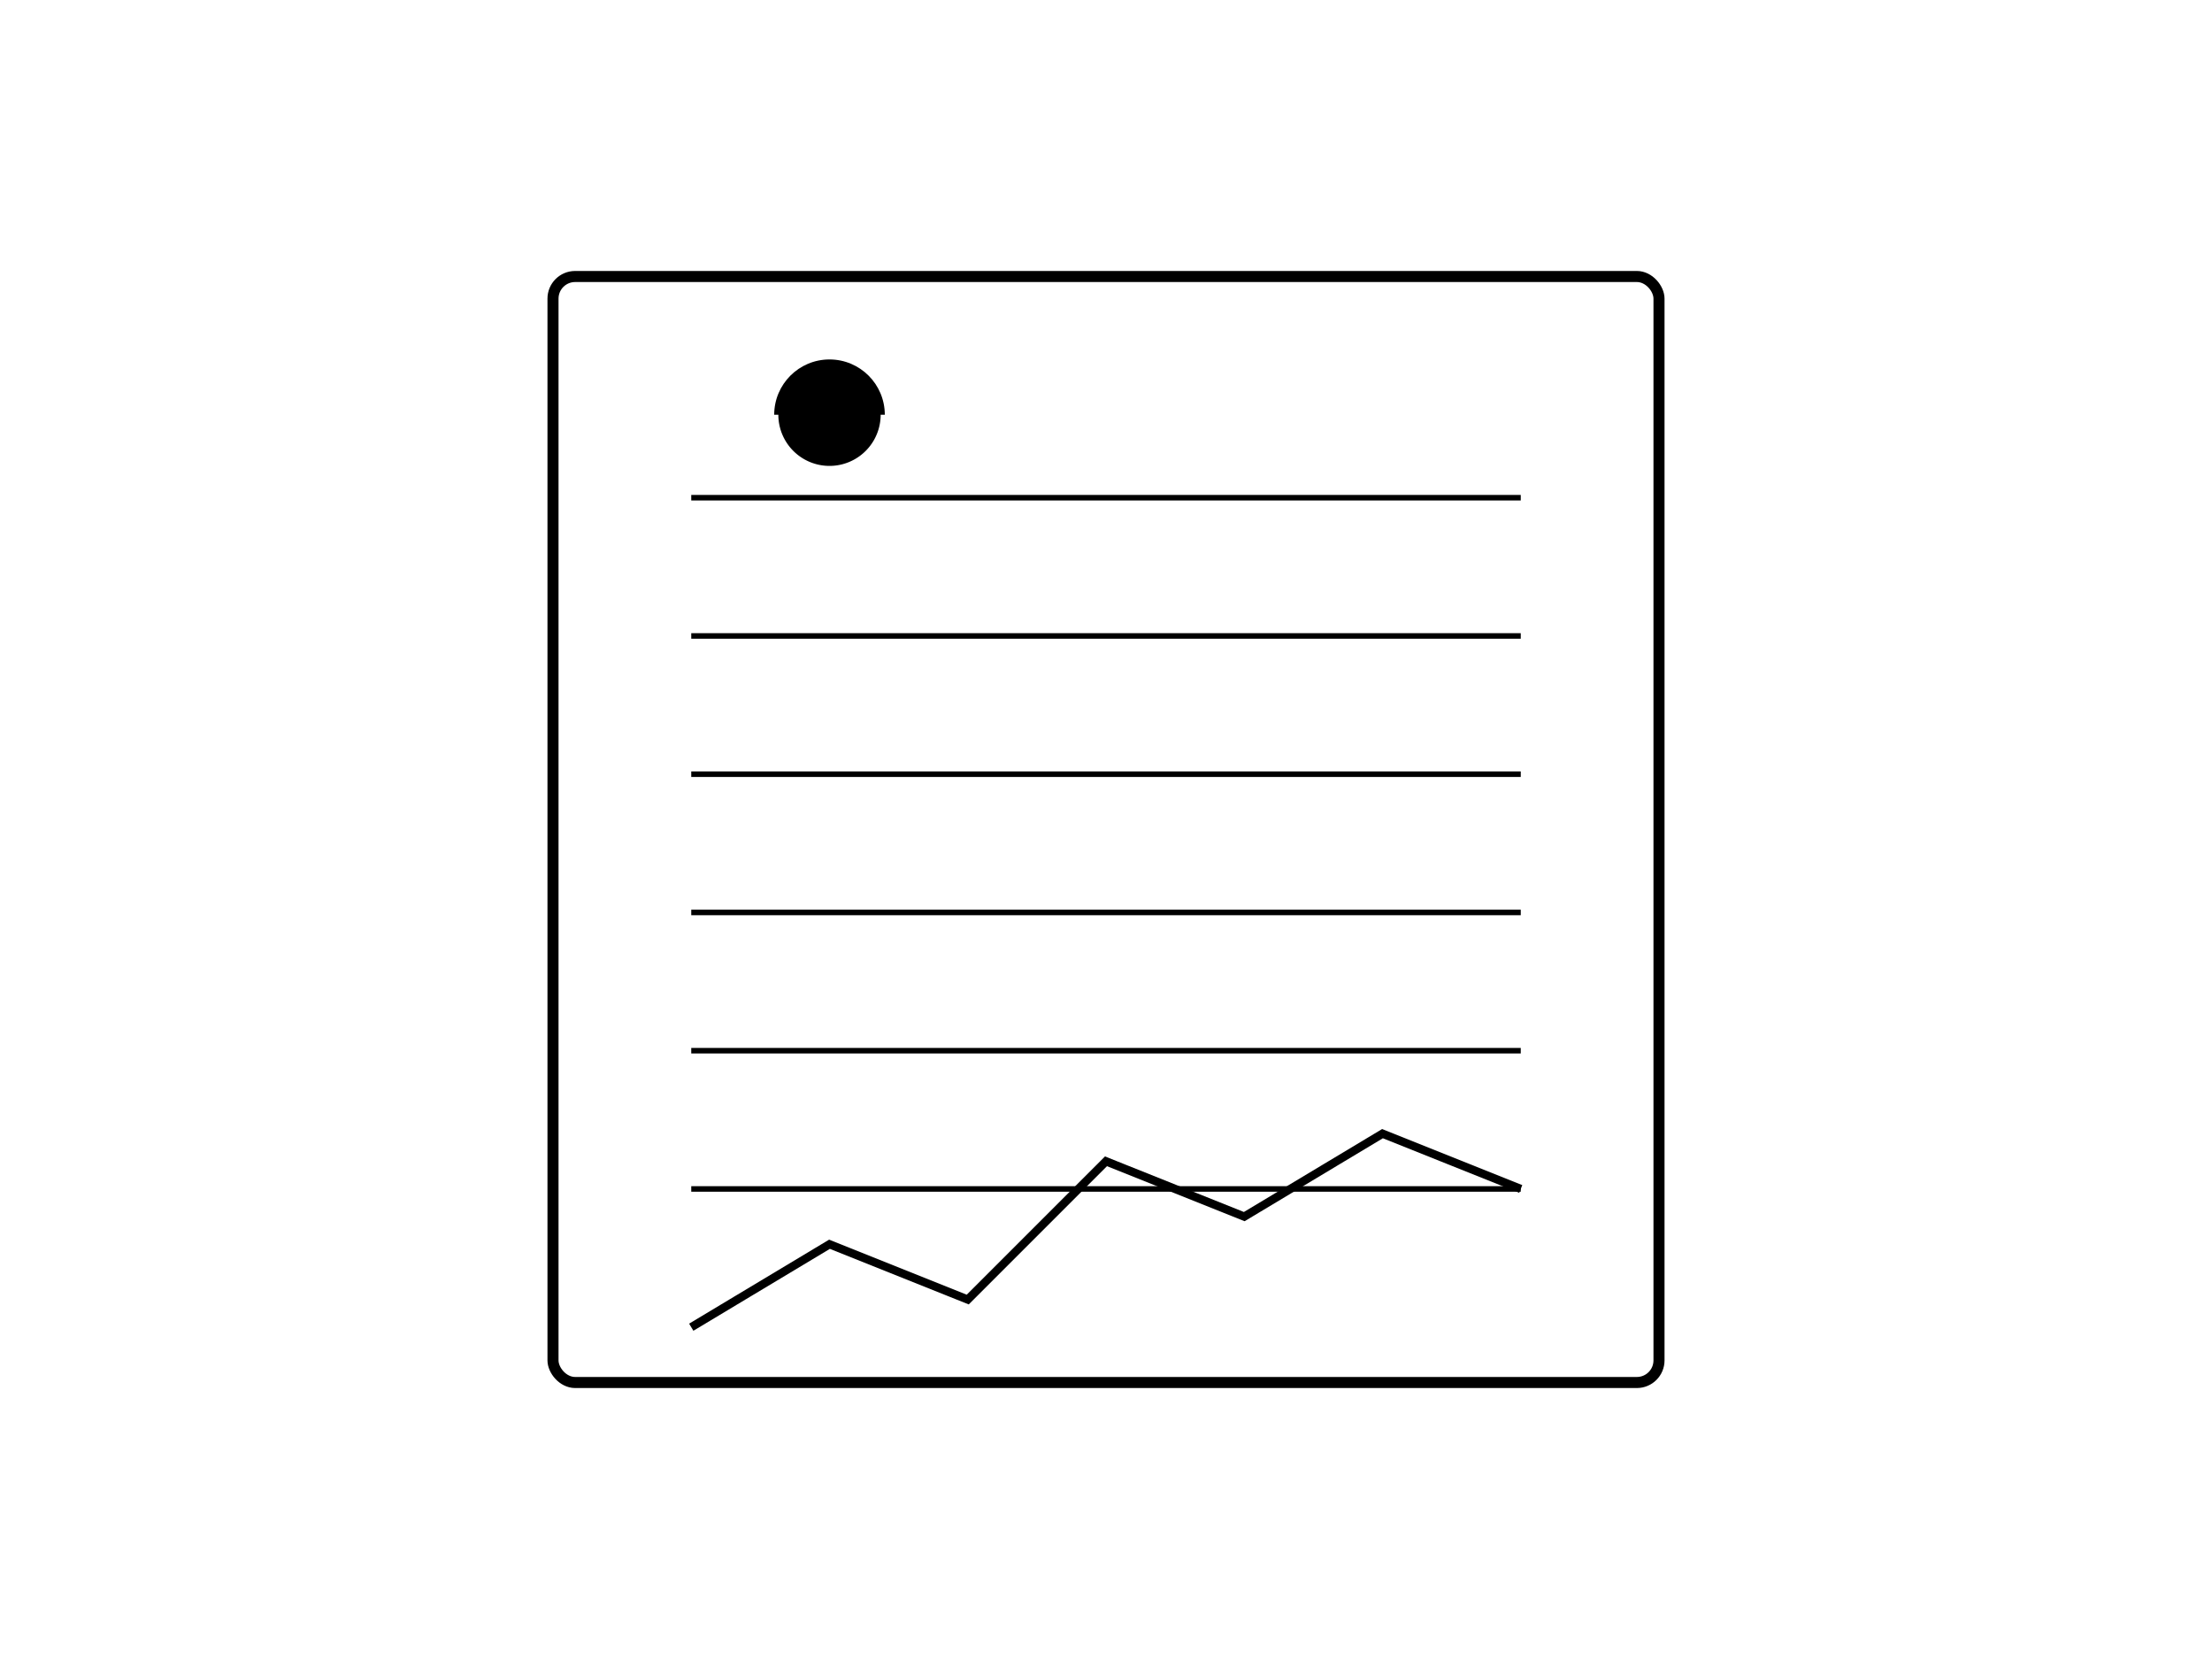 <svg width="800" height="600" viewBox="0 0 800 600" fill="none" xmlns="http://www.w3.org/2000/svg">
  <!-- Background -->
  <rect width="800" height="600" fill="white"/>
  
  <!-- Journal outline -->
  <rect x="200" y="100" width="400" height="400" rx="8" stroke="black" stroke-width="4" fill="white"/>
  
  <!-- Journal lines -->
  <line x1="250" y1="180" x2="550" y2="180" stroke="black" stroke-width="2"/>
  <line x1="250" y1="230" x2="550" y2="230" stroke="black" stroke-width="2"/>
  <line x1="250" y1="280" x2="550" y2="280" stroke="black" stroke-width="2"/>
  <line x1="250" y1="330" x2="550" y2="330" stroke="black" stroke-width="2"/>
  <line x1="250" y1="380" x2="550" y2="380" stroke="black" stroke-width="2"/>
  <line x1="250" y1="430" x2="550" y2="430" stroke="black" stroke-width="2"/>
  
  <!-- Mood indicators -->
  <circle cx="300" cy="150" r="20" fill="black"/>
  <path d="M280 150 A20 20 0 0 0 320 150" stroke="white" stroke-width="3" fill="none"/>
  
  <!-- Minimalist chart -->
  <polyline points="250,480 300,450 350,470 400,420 450,440 500,410 550,430" stroke="black" stroke-width="3" fill="none"/>
</svg>
